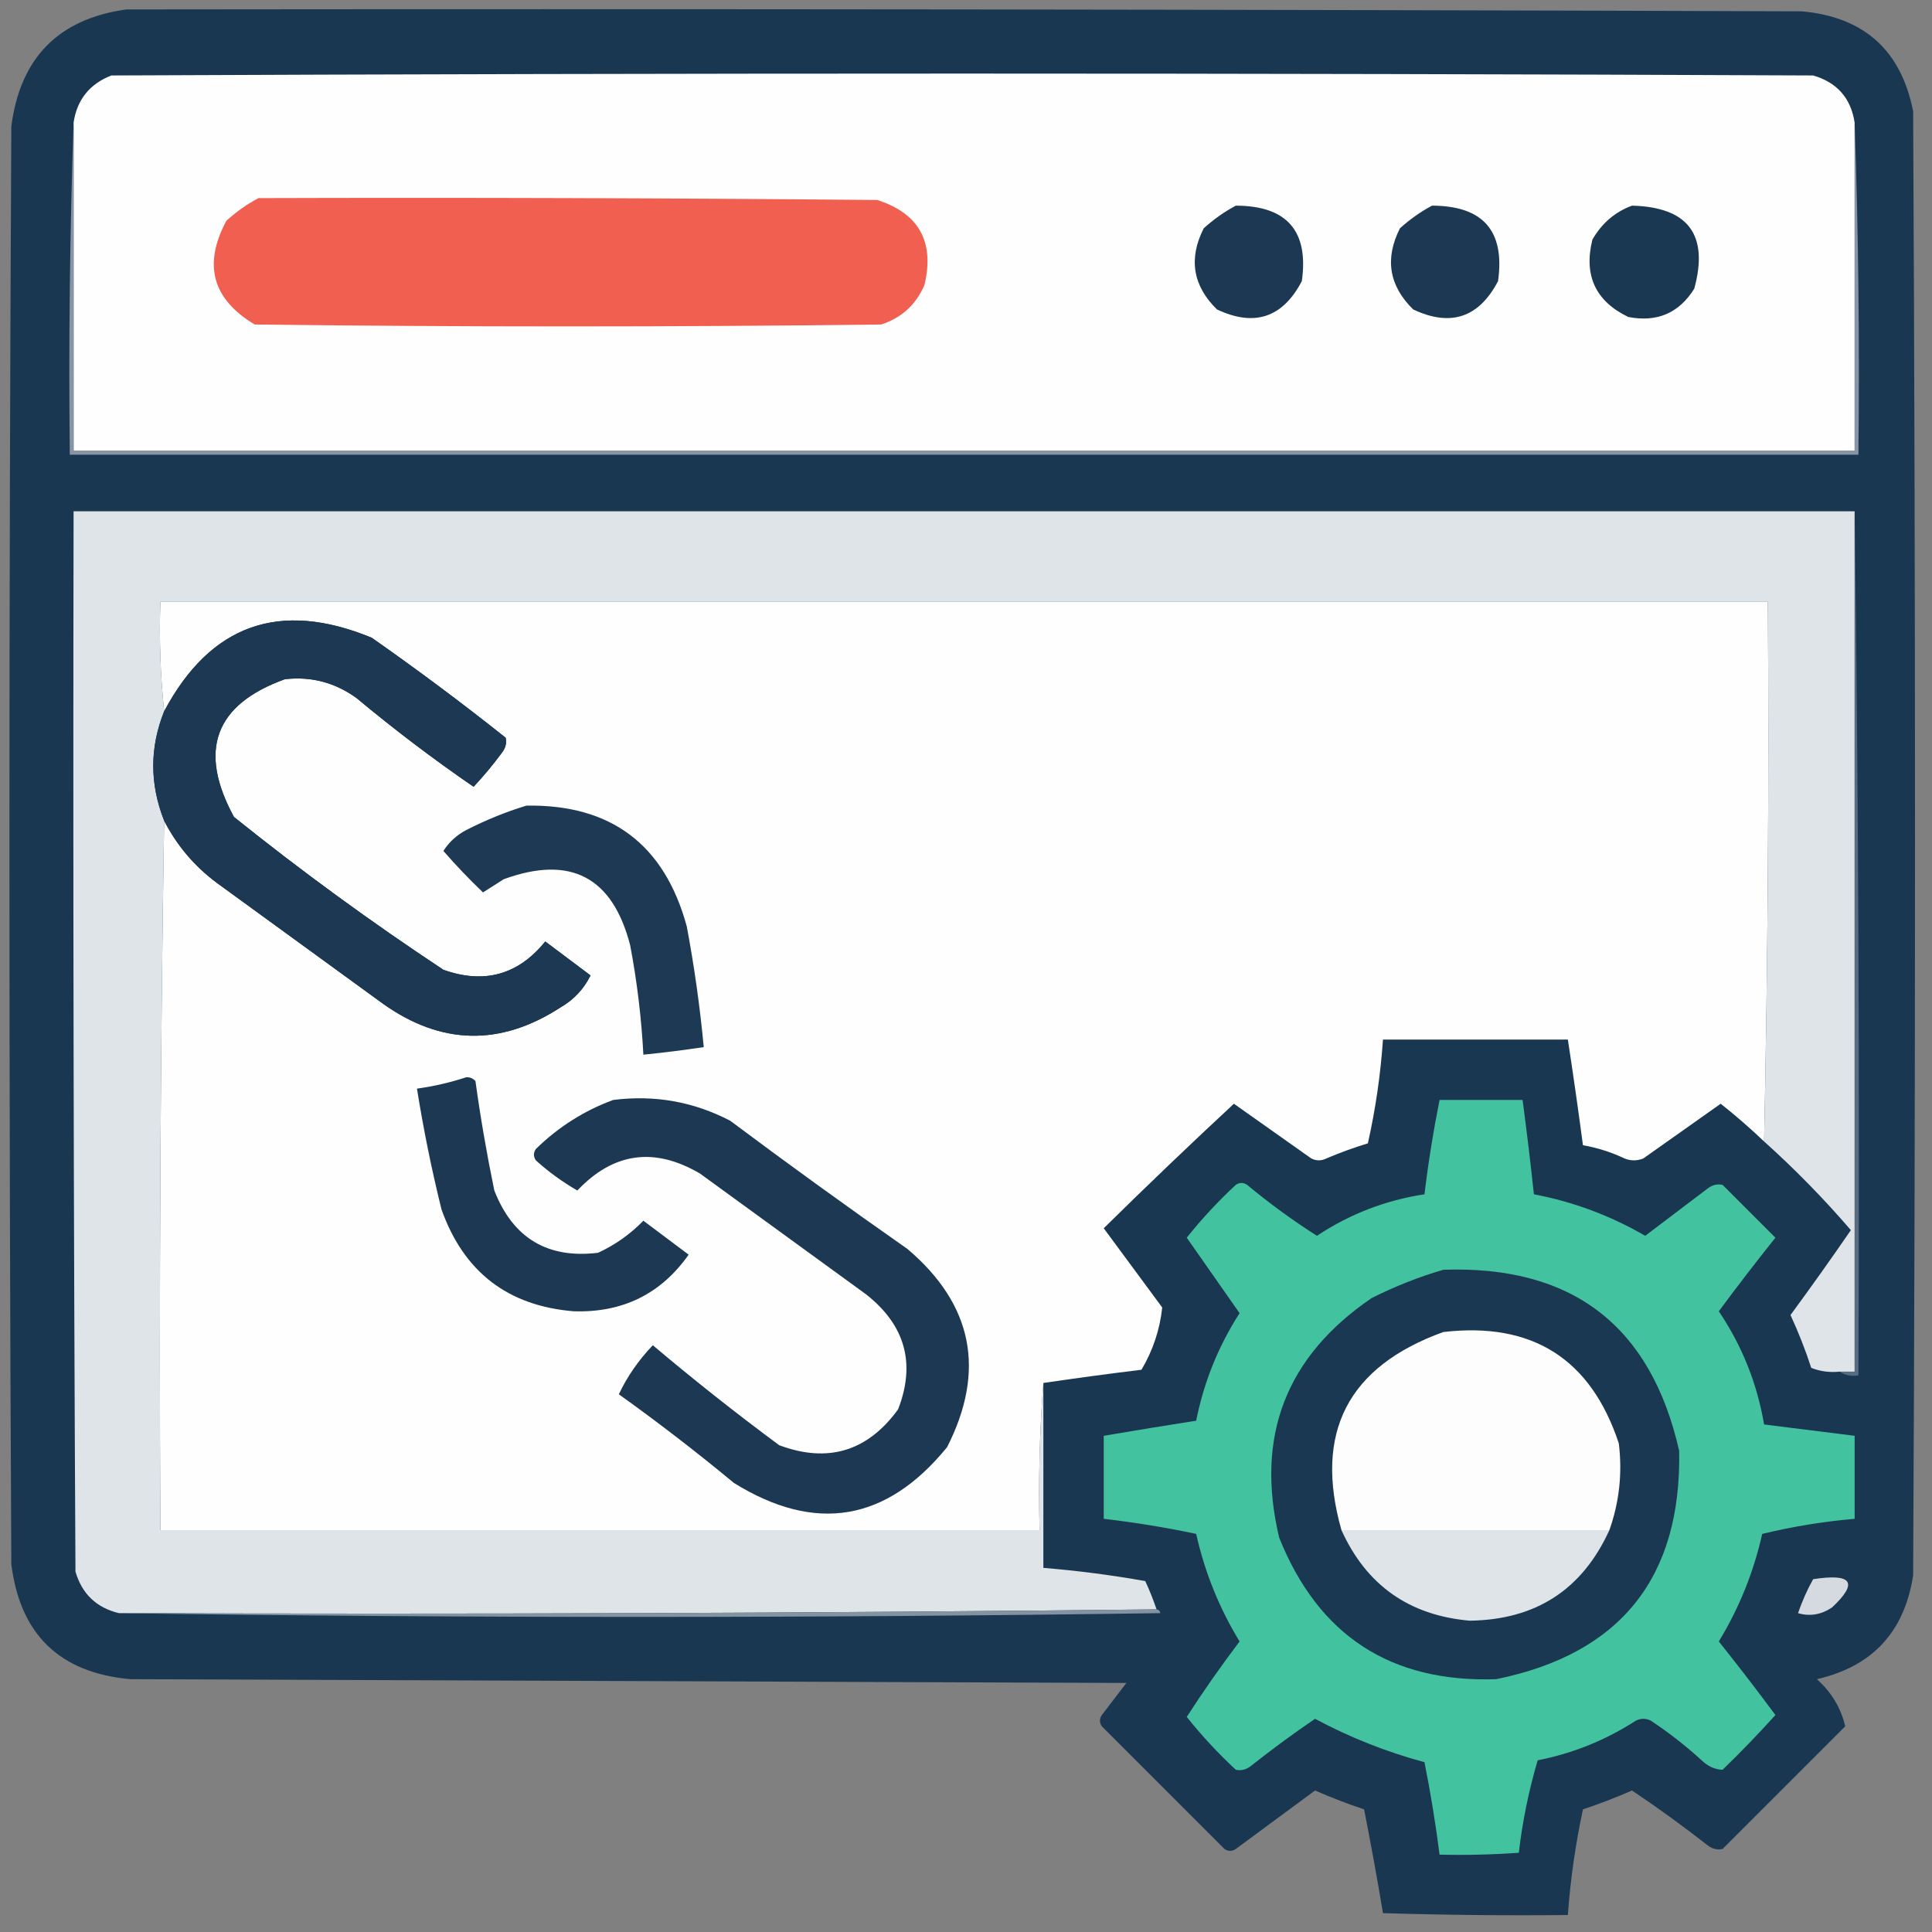 <?xml version="1.0" encoding="UTF-8"?>
<!DOCTYPE svg PUBLIC "-//W3C//DTD SVG 1.1//EN" "http://www.w3.org/Graphics/SVG/1.1/DTD/svg11.dtd">
<svg xmlns="http://www.w3.org/2000/svg" version="1.1" width="512px" height="512px" style="shape-rendering:geometricPrecision; text-rendering:geometricPrecision; image-rendering:optimizeQuality; fill-rule:evenodd; clip-rule:evenodd" xmlns:xlink="http://www.w3.org/1999/xlink">
<rect width="100%" height="100%" fill="#808080" stroke="none"/>
<g><path style="opacity:0.991" fill="#1a3752" d="M 33.5,2.5 C 181.5,2.333 329.5,2.5 477.5,3C 493.99,4.492 503.823,13.326 507,29.5C 507.667,158.833 507.667,288.167 507,417.5C 504.7,432.465 496.2,441.631 481.5,445C 485.408,448.519 487.908,452.686 489,457.5C 478.167,468.333 467.333,479.167 456.5,490C 455.092,490.315 453.759,489.982 452.5,489C 446.01,483.922 439.344,479.089 432.5,474.5C 428.245,476.363 423.912,478.03 419.5,479.5C 417.513,488.74 416.18,498.074 415.5,507.5C 399.163,507.667 382.83,507.5 366.5,507C 364.976,497.84 363.309,488.674 361.5,479.5C 357.088,478.03 352.755,476.363 348.5,474.5C 341.5,479.667 334.5,484.833 327.5,490C 326.5,490.667 325.5,490.667 324.5,490C 313.667,479.167 302.833,468.333 292,457.5C 291.333,456.5 291.333,455.5 292,454.5C 294.167,451.667 296.333,448.833 298.5,446C 210.5,445.667 122.5,445.333 34.5,445C 15.801,443.301 5.301,433.134 3,414.5C 2.333,287.5 2.333,160.5 3,33.5C 5.345,15.323 15.511,4.989 33.5,2.5 Z"/></g>
<g><path style="opacity:1" fill="#fefefe" d="M 491.5,32.5 C 491.5,61.5 491.5,90.5 491.5,119.5C 334.167,119.5 176.833,119.5 19.5,119.5C 19.5,90.5 19.5,61.5 19.5,32.5C 20.399,26.43 23.732,22.263 29.5,20C 179.833,19.333 330.167,19.333 480.5,20C 486.839,21.838 490.506,26.005 491.5,32.5 Z"/></g>
<g><path style="opacity:1" fill="#8795a4" d="M 19.5,32.5 C 19.5,61.5 19.5,90.5 19.5,119.5C 176.833,119.5 334.167,119.5 491.5,119.5C 491.5,90.5 491.5,61.5 491.5,32.5C 492.498,61.662 492.831,90.995 492.5,120.5C 334.5,120.5 176.5,120.5 18.5,120.5C 18.169,90.995 18.502,61.662 19.5,32.5 Z"/></g>
<g><path style="opacity:1" fill="#1b3852" d="M 432.5,54.5 C 447.395,54.886 452.895,62.219 449,76.5C 444.96,82.979 439.127,85.479 431.5,84C 422.823,79.81 419.657,72.976 422,63.5C 424.489,59.167 427.989,56.167 432.5,54.5 Z"/></g>
<g><path style="opacity:1" fill="#1c3853" d="M 379.5,54.5 C 393.035,54.531 398.869,61.197 397,74.5C 391.927,84.191 384.427,86.691 374.5,82C 368.096,75.709 366.93,68.542 371,60.5C 373.671,58.098 376.505,56.098 379.5,54.5 Z"/></g>
<g><path style="opacity:1" fill="#1c3853" d="M 327.5,54.5 C 341.035,54.531 346.869,61.197 345,74.5C 339.927,84.191 332.427,86.691 322.5,82C 316.096,75.709 314.93,68.542 319,60.5C 321.671,58.098 324.505,56.098 327.5,54.5 Z"/></g>
<g><path style="opacity:1" fill="#f15f50" d="M 68.5,52.5 C 123.168,52.333 177.834,52.5 232.5,53C 243.538,56.57 247.705,64.07 245,75.5C 242.744,80.757 238.91,84.257 233.5,86C 178.167,86.667 122.833,86.667 67.5,86C 56.262,79.278 53.762,70.112 60,58.5C 62.637,56.109 65.47,54.109 68.5,52.5 Z"/></g>
<g><path style="opacity:1" fill="#dfe4e8" d="M 491.5,135.5 C 491.5,211.5 491.5,287.5 491.5,363.5C 490.167,363.5 488.833,363.5 487.5,363.5C 484.881,363.768 482.381,363.435 480,362.5C 478.444,357.722 476.61,353.055 474.5,348.5C 479.962,341.071 485.295,333.571 490.5,326C 483.314,317.647 475.647,309.814 467.5,302.5C 468.499,255.003 468.832,207.336 468.5,159.5C 326.5,159.5 184.5,159.5 42.5,159.5C 42.173,169.348 42.506,179.014 43.5,188.5C 39.658,198.111 39.658,207.777 43.5,217.5C 42.501,279.998 42.168,342.664 42.5,405.5C 120.167,405.5 197.833,405.5 275.5,405.5C 275.171,392.323 275.505,379.323 276.5,366.5C 276.5,382.833 276.5,399.167 276.5,415.5C 285.546,416.245 294.546,417.411 303.5,419C 304.642,421.45 305.642,423.95 306.5,426.5C 215.002,427.499 123.335,427.833 31.5,427.5C 25.555,426.056 21.722,422.389 20,416.5C 19.5,322.834 19.333,229.167 19.5,135.5C 176.833,135.5 334.167,135.5 491.5,135.5 Z"/></g>
<g><path style="opacity:1" fill="#576c80" d="M 491.5,135.5 C 492.499,211.665 492.833,287.998 492.5,364.5C 490.585,364.784 488.919,364.451 487.5,363.5C 488.833,363.5 490.167,363.5 491.5,363.5C 491.5,287.5 491.5,211.5 491.5,135.5 Z"/></g>
<g><path style="opacity:1" fill="#fefefe" d="M 467.5,302.5 C 463.823,298.989 459.989,295.656 456,292.5C 449.177,297.319 442.344,302.152 435.5,307C 433.833,307.667 432.167,307.667 430.5,307C 426.979,305.326 423.313,304.16 419.5,303.5C 418.26,294.15 416.926,284.817 415.5,275.5C 399.167,275.5 382.833,275.5 366.5,275.5C 365.862,284.803 364.528,293.97 362.5,303C 358.757,304.136 355.09,305.47 351.5,307C 350.167,307.667 348.833,307.667 347.5,307C 340.656,302.152 333.823,297.319 327,292.5C 315.36,303.305 303.86,314.305 292.5,325.5C 297.667,332.5 302.833,339.5 308,346.5C 307.38,352.359 305.547,357.859 302.5,363C 293.806,364.058 285.14,365.225 276.5,366.5C 275.505,379.323 275.171,392.323 275.5,405.5C 197.833,405.5 120.167,405.5 42.5,405.5C 42.168,342.664 42.501,279.998 43.5,217.5C 46.874,224.07 51.54,229.57 57.5,234C 72.167,244.667 86.833,255.333 101.5,266C 116.922,276.966 132.588,277.3 148.5,267C 152.026,264.974 154.693,262.141 156.5,258.5C 152.5,255.5 148.5,252.5 144.5,249.5C 137.327,258.357 128.327,260.857 117.5,257C 98.379,244.356 79.879,230.856 62,216.5C 52.414,198.872 56.914,186.705 75.5,180C 82.434,179.197 88.767,180.864 94.5,185C 104.474,193.319 114.808,201.152 125.5,208.5C 128.159,205.671 130.659,202.671 133,199.5C 133.982,198.241 134.315,196.908 134,195.5C 122.435,186.301 110.601,177.468 98.5,169C 74.12,158.958 55.786,165.458 43.5,188.5C 42.506,179.014 42.173,169.348 42.5,159.5C 184.5,159.5 326.5,159.5 468.5,159.5C 468.832,207.336 468.499,255.003 467.5,302.5 Z"/></g>
<g><path style="opacity:1" fill="#1c3853" d="M 43.5,217.5 C 39.658,207.777 39.658,198.111 43.5,188.5C 55.786,165.458 74.12,158.958 98.5,169C 110.601,177.468 122.435,186.301 134,195.5C 134.315,196.908 133.982,198.241 133,199.5C 130.659,202.671 128.159,205.671 125.5,208.5C 114.808,201.152 104.474,193.319 94.5,185C 88.767,180.864 82.434,179.197 75.5,180C 56.914,186.705 52.414,198.872 62,216.5C 79.879,230.856 98.379,244.356 117.5,257C 128.327,260.857 137.327,258.357 144.5,249.5C 148.5,252.5 152.5,255.5 156.5,258.5C 154.693,262.141 152.026,264.974 148.5,267C 132.588,277.3 116.922,276.966 101.5,266C 86.833,255.333 72.167,244.667 57.5,234C 51.54,229.57 46.874,224.07 43.5,217.5 Z"/></g>
<g><path style="opacity:1" fill="#1d3953" d="M 139.5,213.5 C 161.923,213.134 176.089,223.801 182,245.5C 183.993,256.11 185.493,266.777 186.5,277.5C 181.184,278.296 175.851,278.963 170.5,279.5C 169.989,269.763 168.822,260.096 167,250.5C 162.328,232.38 151.161,226.547 133.5,233C 131.667,234.167 129.833,235.333 128,236.5C 124.318,232.985 120.818,229.318 117.5,225.5C 119.024,223.142 121.024,221.309 123.5,220C 128.744,217.315 134.077,215.148 139.5,213.5 Z"/></g>
<g><path style="opacity:1" fill="#1c3853" d="M 123.5,285.5 C 124.496,285.414 125.329,285.748 126,286.5C 127.343,296.225 129.01,305.892 131,315.5C 135.948,328.128 145.115,333.628 158.5,332C 163.027,329.904 167.027,327.071 170.5,323.5C 174.5,326.5 178.5,329.5 182.5,332.5C 175.148,342.925 164.982,347.925 152,347.5C 134.553,346.06 122.887,337.06 117,320.5C 114.38,309.902 112.214,299.235 110.5,288.5C 115.035,287.863 119.368,286.863 123.5,285.5 Z"/></g>
<g><path style="opacity:1" fill="#1c3853" d="M 162.5,291.5 C 173.464,290.114 183.797,291.947 193.5,297C 208.99,308.578 224.657,319.912 240.5,331C 257.801,345.694 261.301,363.194 251,383.5C 234.937,403.225 216.104,406.391 194.5,393C 184.604,384.804 174.437,376.97 164,369.5C 166.194,364.837 169.194,360.504 173,356.5C 183.894,365.695 195.06,374.528 206.5,383C 219.393,387.805 229.893,384.638 238,373.5C 242.729,361.341 239.896,351.174 229.5,343C 214.833,332.333 200.167,321.667 185.5,311C 173.396,303.899 162.562,305.399 153,315.5C 149.064,313.235 145.397,310.568 142,307.5C 141.333,306.5 141.333,305.5 142,304.5C 147.98,298.661 154.813,294.328 162.5,291.5 Z"/></g>
<g><path style="opacity:1" fill="#43c2a0" d="M 381.5,291.5 C 388.833,291.5 396.167,291.5 403.5,291.5C 404.609,299.82 405.609,308.154 406.5,316.5C 416.944,318.482 426.777,322.149 436,327.5C 441.489,323.348 446.989,319.181 452.5,315C 453.759,314.018 455.092,313.685 456.5,314C 461.167,318.667 465.833,323.333 470.5,328C 465.379,334.41 460.379,340.91 455.5,347.5C 461.657,356.637 465.657,366.637 467.5,377.5C 475.497,378.499 483.497,379.499 491.5,380.5C 491.5,387.833 491.5,395.167 491.5,402.5C 483.196,403.224 475.029,404.557 467,406.5C 464.73,416.646 460.897,426.146 455.5,435C 460.621,441.41 465.621,447.91 470.5,454.5C 466.015,459.485 461.349,464.319 456.5,469C 454.721,468.956 453.055,468.289 451.5,467C 447.12,462.952 442.454,459.285 437.5,456C 436.167,455.333 434.833,455.333 433.5,456C 425.525,461.16 416.858,464.66 407.5,466.5C 405.135,474.526 403.468,482.693 402.5,491C 395.508,491.5 388.508,491.666 381.5,491.5C 380.45,483.253 379.116,475.086 377.5,467C 367.359,464.259 357.692,460.426 348.5,455.5C 342.718,459.44 337.051,463.607 331.5,468C 330.241,468.982 328.908,469.315 327.5,469C 322.786,464.622 318.453,459.956 314.5,455C 318.92,448.158 323.587,441.492 328.5,435C 323.108,426.163 319.274,416.663 317,406.5C 308.928,404.794 300.761,403.46 292.5,402.5C 292.5,395.167 292.5,387.833 292.5,380.5C 300.693,379.107 308.86,377.773 317,376.5C 319.041,366.254 322.875,356.754 328.5,348C 323.833,341.333 319.167,334.667 314.5,328C 318.453,323.044 322.786,318.378 327.5,314C 328.5,313.333 329.5,313.333 330.5,314C 336.397,318.901 342.564,323.401 349,327.5C 357.695,321.735 367.195,318.069 377.5,316.5C 378.509,308.111 379.843,299.778 381.5,291.5 Z"/></g>
<g><path style="opacity:1" fill="#1a3852" d="M 382.5,336.5 C 416.662,335.315 437.496,351.315 445,384.5C 445.606,418.126 429.439,438.292 396.5,445C 368.566,445.949 349.399,433.449 339,407.5C 332.611,380.659 340.778,359.492 363.5,344C 369.718,340.879 376.051,338.379 382.5,336.5 Z"/></g>
<g><path style="opacity:1" fill="#fdfdfd" d="M 426.5,405.5 C 402.833,405.5 379.167,405.5 355.5,405.5C 348.173,379.655 357.173,362.155 382.5,353C 406.077,350.264 421.577,360.097 429,382.5C 429.969,390.427 429.136,398.094 426.5,405.5 Z"/></g>
<g><path style="opacity:1" fill="#dee4e7" d="M 355.5,405.5 C 379.167,405.5 402.833,405.5 426.5,405.5C 419.322,421.266 406.988,429.266 389.5,429.5C 373.442,428.098 362.109,420.098 355.5,405.5 Z"/></g>
<g><path style="opacity:1" fill="#d4dadf" d="M 480.5,418.5 C 490.877,416.899 492.544,419.399 485.5,426C 482.626,427.919 479.626,428.419 476.5,427.5C 477.573,424.356 478.907,421.356 480.5,418.5 Z"/></g>
<g><path style="opacity:1" fill="#8393a1" d="M 306.5,426.5 C 307.043,426.56 307.376,426.893 307.5,427.5C 215.334,428.832 123.334,428.832 31.5,427.5C 123.335,427.833 215.002,427.499 306.5,426.5 Z"/></g>
</svg>
